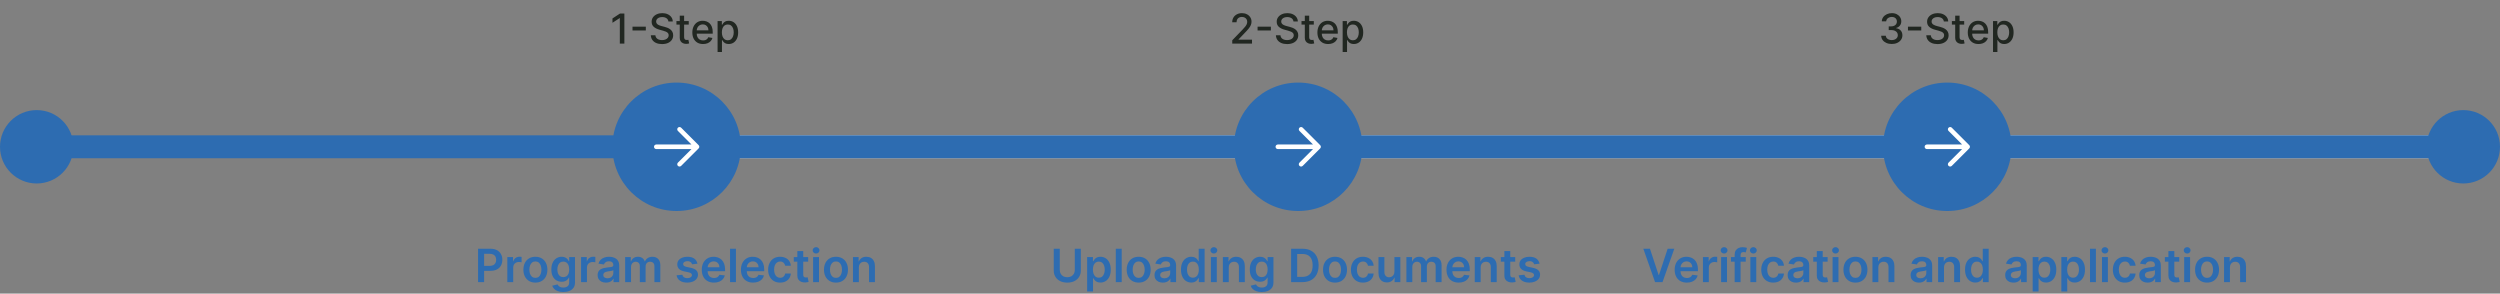 <svg width="1090" height="128" viewBox="0 0 1090 128" fill="none" xmlns="http://www.w3.org/2000/svg">
<rect x="0" y="0" width="1090" height="128" fill="#808080" stroke="none"/>
<rect x="299" y="59" width="775" height="10" fill="#F2F2F2"/>
<rect x="14" y="59" width="1060" height="10" fill="#2D6CB1"/>
<path d="M272.226 5.909V19H270.244V7.891H270.168L267.036 9.936V8.044L270.302 5.909H272.226ZM281.577 11.624V13.286H275.773V11.624H281.577ZM291.418 9.348C291.35 8.743 291.069 8.274 290.574 7.942C290.08 7.605 289.458 7.437 288.708 7.437C288.171 7.437 287.706 7.522 287.314 7.692C286.922 7.859 286.618 8.089 286.4 8.383C286.187 8.673 286.081 9.003 286.081 9.374C286.081 9.685 286.153 9.953 286.298 10.179C286.447 10.405 286.641 10.595 286.88 10.748C287.123 10.897 287.382 11.023 287.659 11.125C287.936 11.223 288.203 11.304 288.458 11.368L289.737 11.7C290.154 11.803 290.583 11.941 291.022 12.116C291.461 12.29 291.868 12.521 292.243 12.806C292.618 13.092 292.92 13.445 293.15 13.867C293.385 14.289 293.502 14.794 293.502 15.382C293.502 16.124 293.31 16.782 292.926 17.357C292.547 17.933 291.995 18.386 291.271 18.719C290.551 19.051 289.679 19.217 288.657 19.217C287.676 19.217 286.828 19.062 286.113 18.751C285.397 18.44 284.836 17.999 284.431 17.428C284.027 16.852 283.803 16.171 283.76 15.382H285.742C285.78 15.855 285.934 16.249 286.202 16.565C286.475 16.876 286.822 17.108 287.244 17.261C287.67 17.41 288.137 17.485 288.644 17.485C289.202 17.485 289.699 17.398 290.133 17.223C290.572 17.044 290.917 16.797 291.169 16.482C291.42 16.162 291.546 15.789 291.546 15.363C291.546 14.975 291.435 14.658 291.213 14.411C290.996 14.163 290.7 13.959 290.325 13.797C289.954 13.635 289.534 13.492 289.066 13.369L287.519 12.947C286.471 12.661 285.64 12.242 285.026 11.688C284.417 11.133 284.112 10.401 284.112 9.489C284.112 8.734 284.316 8.076 284.725 7.513C285.135 6.951 285.689 6.514 286.387 6.203C287.086 5.888 287.875 5.73 288.752 5.73C289.639 5.73 290.421 5.886 291.098 6.197C291.78 6.508 292.317 6.936 292.709 7.482C293.101 8.023 293.306 8.645 293.323 9.348H291.418ZM300.292 9.182V10.716H294.929V9.182H300.292ZM296.367 6.83H298.278V16.117C298.278 16.488 298.334 16.767 298.444 16.954C298.555 17.138 298.698 17.264 298.873 17.332C299.052 17.396 299.246 17.428 299.454 17.428C299.608 17.428 299.742 17.417 299.857 17.396C299.972 17.374 300.062 17.357 300.126 17.345L300.471 18.923C300.36 18.966 300.202 19.009 299.998 19.051C299.793 19.098 299.537 19.124 299.231 19.128C298.728 19.136 298.259 19.047 297.824 18.859C297.39 18.672 297.038 18.382 296.77 17.99C296.501 17.598 296.367 17.106 296.367 16.514V6.83ZM306.532 19.198C305.565 19.198 304.732 18.991 304.033 18.578C303.338 18.16 302.801 17.575 302.422 16.82C302.047 16.062 301.859 15.173 301.859 14.155C301.859 13.149 302.047 12.263 302.422 11.496C302.801 10.729 303.33 10.13 304.007 9.7C304.689 9.269 305.486 9.054 306.398 9.054C306.952 9.054 307.489 9.146 308.009 9.329C308.528 9.512 308.995 9.8 309.408 10.192C309.822 10.584 310.148 11.093 310.386 11.72C310.625 12.342 310.744 13.098 310.744 13.989V14.666H302.94V13.234H308.871C308.871 12.732 308.769 12.286 308.565 11.898C308.36 11.506 308.072 11.197 307.702 10.972C307.335 10.746 306.905 10.633 306.411 10.633C305.874 10.633 305.405 10.765 305.004 11.029C304.608 11.289 304.301 11.63 304.084 12.052C303.871 12.47 303.764 12.923 303.764 13.413V14.532C303.764 15.188 303.879 15.746 304.109 16.207C304.344 16.667 304.67 17.018 305.087 17.261C305.505 17.5 305.993 17.619 306.551 17.619C306.913 17.619 307.244 17.568 307.542 17.466C307.84 17.359 308.098 17.202 308.315 16.993C308.533 16.784 308.699 16.526 308.814 16.22L310.623 16.546C310.478 17.078 310.218 17.545 309.843 17.945C309.472 18.342 309.006 18.651 308.443 18.872C307.885 19.09 307.248 19.198 306.532 19.198ZM312.865 22.682V9.182H314.731V10.773H314.891C315.002 10.569 315.162 10.332 315.371 10.064C315.579 9.795 315.869 9.561 316.24 9.361C316.611 9.156 317.101 9.054 317.71 9.054C318.503 9.054 319.21 9.254 319.832 9.655C320.454 10.055 320.942 10.633 321.296 11.387C321.654 12.141 321.833 13.049 321.833 14.11C321.833 15.171 321.656 16.081 321.302 16.84C320.949 17.594 320.463 18.175 319.845 18.584C319.227 18.989 318.522 19.192 317.729 19.192C317.133 19.192 316.645 19.092 316.265 18.891C315.89 18.691 315.596 18.457 315.383 18.188C315.17 17.92 315.006 17.681 314.891 17.472H314.776V22.682H312.865ZM314.738 14.091C314.738 14.781 314.838 15.386 315.038 15.906C315.238 16.426 315.528 16.833 315.907 17.127C316.287 17.417 316.751 17.562 317.301 17.562C317.872 17.562 318.349 17.41 318.733 17.108C319.116 16.801 319.406 16.386 319.602 15.861C319.802 15.337 319.903 14.747 319.903 14.091C319.903 13.443 319.805 12.861 319.608 12.346C319.417 11.83 319.127 11.423 318.739 11.125C318.356 10.827 317.876 10.678 317.301 10.678C316.747 10.678 316.278 10.82 315.895 11.106C315.515 11.391 315.228 11.79 315.032 12.301C314.836 12.812 314.738 13.409 314.738 14.091Z" fill="#212721"/>
<path d="M208.435 123V108.455H213.889C215.007 108.455 215.944 108.663 216.702 109.08C217.464 109.496 218.039 110.069 218.428 110.798C218.821 111.523 219.017 112.347 219.017 113.27C219.017 114.203 218.821 115.031 218.428 115.756C218.035 116.48 217.455 117.051 216.688 117.467C215.92 117.879 214.976 118.085 213.854 118.085H210.239V115.919H213.499C214.152 115.919 214.687 115.805 215.104 115.578C215.52 115.351 215.828 115.038 216.027 114.641C216.231 114.243 216.332 113.786 216.332 113.27C216.332 112.754 216.231 112.299 216.027 111.906C215.828 111.513 215.518 111.208 215.097 110.99C214.68 110.768 214.143 110.656 213.484 110.656H211.07V123H208.435ZM221.192 123V112.091H223.685V113.909H223.799C223.998 113.279 224.338 112.794 224.821 112.453C225.309 112.107 225.865 111.935 226.49 111.935C226.632 111.935 226.791 111.942 226.966 111.956C227.146 111.965 227.295 111.982 227.414 112.006V114.371C227.305 114.333 227.132 114.3 226.895 114.271C226.663 114.238 226.438 114.222 226.221 114.222C225.752 114.222 225.33 114.323 224.956 114.527C224.587 114.726 224.296 115.003 224.083 115.358C223.87 115.713 223.763 116.123 223.763 116.587V123H221.192ZM233.431 123.213C232.366 123.213 231.442 122.979 230.661 122.51C229.88 122.041 229.274 121.385 228.843 120.543C228.417 119.7 228.204 118.715 228.204 117.588C228.204 116.461 228.417 115.474 228.843 114.626C229.274 113.779 229.88 113.121 230.661 112.652C231.442 112.183 232.366 111.949 233.431 111.949C234.496 111.949 235.42 112.183 236.201 112.652C236.982 113.121 237.586 113.779 238.012 114.626C238.443 115.474 238.658 116.461 238.658 117.588C238.658 118.715 238.443 119.7 238.012 120.543C237.586 121.385 236.982 122.041 236.201 122.51C235.42 122.979 234.496 123.213 233.431 123.213ZM233.445 121.153C234.023 121.153 234.506 120.995 234.894 120.678C235.282 120.356 235.571 119.925 235.761 119.385C235.955 118.845 236.052 118.244 236.052 117.581C236.052 116.913 235.955 116.31 235.761 115.77C235.571 115.225 235.282 114.792 234.894 114.47C234.506 114.148 234.023 113.987 233.445 113.987C232.853 113.987 232.361 114.148 231.968 114.47C231.58 114.792 231.289 115.225 231.094 115.77C230.905 116.31 230.81 116.913 230.81 117.581C230.81 118.244 230.905 118.845 231.094 119.385C231.289 119.925 231.58 120.356 231.968 120.678C232.361 120.995 232.853 121.153 233.445 121.153ZM245.585 127.318C244.662 127.318 243.868 127.193 243.206 126.942C242.543 126.696 242.01 126.364 241.608 125.947C241.205 125.531 240.926 125.069 240.77 124.562L243.085 124.001C243.189 124.214 243.341 124.425 243.539 124.634C243.738 124.847 244.006 125.022 244.342 125.159C244.683 125.301 245.111 125.372 245.627 125.372C246.357 125.372 246.96 125.195 247.439 124.839C247.917 124.489 248.156 123.911 248.156 123.107V121.04H248.028C247.895 121.305 247.701 121.577 247.446 121.857C247.195 122.136 246.861 122.37 246.444 122.56C246.032 122.749 245.514 122.844 244.889 122.844C244.051 122.844 243.291 122.647 242.609 122.254C241.932 121.857 241.392 121.265 240.99 120.479C240.592 119.688 240.393 118.698 240.393 117.51C240.393 116.312 240.592 115.301 240.99 114.477C241.392 113.649 241.934 113.021 242.616 112.595C243.298 112.164 244.058 111.949 244.896 111.949C245.535 111.949 246.061 112.058 246.473 112.276C246.889 112.489 247.221 112.747 247.467 113.05C247.713 113.348 247.9 113.63 248.028 113.895H248.17V112.091H250.706V123.178C250.706 124.11 250.483 124.882 250.038 125.493C249.593 126.104 248.984 126.561 248.213 126.864C247.441 127.167 246.565 127.318 245.585 127.318ZM245.606 120.827C246.151 120.827 246.615 120.694 246.998 120.429C247.382 120.164 247.673 119.783 247.872 119.286C248.071 118.788 248.17 118.192 248.17 117.496C248.17 116.809 248.071 116.208 247.872 115.692C247.678 115.176 247.389 114.776 247.005 114.491C246.627 114.203 246.16 114.058 245.606 114.058C245.033 114.058 244.555 114.207 244.172 114.506C243.788 114.804 243.499 115.214 243.305 115.734C243.111 116.25 243.014 116.838 243.014 117.496C243.014 118.163 243.111 118.748 243.305 119.25C243.504 119.747 243.795 120.135 244.179 120.415C244.567 120.689 245.043 120.827 245.606 120.827ZM253.341 123V112.091H255.833V113.909H255.947C256.146 113.279 256.487 112.794 256.97 112.453C257.458 112.107 258.014 111.935 258.639 111.935C258.781 111.935 258.94 111.942 259.115 111.956C259.295 111.965 259.444 111.982 259.562 112.006V114.371C259.453 114.333 259.28 114.3 259.044 114.271C258.812 114.238 258.587 114.222 258.369 114.222C257.9 114.222 257.479 114.323 257.105 114.527C256.735 114.726 256.444 115.003 256.231 115.358C256.018 115.713 255.912 116.123 255.912 116.587V123H253.341ZM264.214 123.22C263.523 123.22 262.9 123.097 262.346 122.851C261.797 122.6 261.361 122.231 261.039 121.743C260.722 121.255 260.564 120.654 260.564 119.939C260.564 119.323 260.677 118.814 260.904 118.412C261.132 118.009 261.442 117.688 261.835 117.446C262.228 117.205 262.671 117.022 263.163 116.899C263.66 116.771 264.174 116.679 264.704 116.622C265.343 116.556 265.862 116.497 266.26 116.445C266.657 116.388 266.946 116.303 267.126 116.189C267.311 116.071 267.403 115.888 267.403 115.642V115.599C267.403 115.064 267.244 114.65 266.927 114.357C266.61 114.063 266.153 113.916 265.556 113.916C264.927 113.916 264.427 114.054 264.058 114.328C263.693 114.603 263.447 114.927 263.319 115.301L260.919 114.96C261.108 114.297 261.421 113.743 261.856 113.298C262.292 112.848 262.824 112.512 263.454 112.29C264.084 112.062 264.78 111.949 265.542 111.949C266.068 111.949 266.591 112.01 267.112 112.134C267.633 112.257 268.109 112.46 268.539 112.744C268.97 113.024 269.316 113.405 269.576 113.888C269.842 114.371 269.974 114.974 269.974 115.699V123H267.502V121.501H267.417C267.261 121.804 267.041 122.089 266.757 122.354C266.477 122.614 266.125 122.825 265.699 122.986C265.277 123.142 264.782 123.22 264.214 123.22ZM264.882 121.331C265.398 121.331 265.845 121.229 266.224 121.026C266.603 120.817 266.894 120.543 267.098 120.202C267.306 119.861 267.41 119.489 267.41 119.087V117.801C267.33 117.867 267.192 117.929 266.998 117.986C266.809 118.043 266.596 118.092 266.359 118.135C266.122 118.178 265.888 118.215 265.656 118.249C265.424 118.282 265.223 118.31 265.052 118.334C264.669 118.386 264.325 118.471 264.022 118.589C263.719 118.708 263.48 118.874 263.305 119.087C263.13 119.295 263.042 119.565 263.042 119.896C263.042 120.37 263.215 120.727 263.561 120.969C263.906 121.21 264.347 121.331 264.882 121.331ZM272.559 123V112.091H275.017V113.945H275.145C275.372 113.32 275.748 112.832 276.274 112.482C276.799 112.126 277.427 111.949 278.156 111.949C278.895 111.949 279.517 112.129 280.024 112.489C280.535 112.844 280.895 113.329 281.103 113.945H281.217C281.458 113.339 281.866 112.856 282.439 112.496C283.016 112.131 283.7 111.949 284.491 111.949C285.495 111.949 286.314 112.266 286.949 112.901C287.583 113.535 287.9 114.461 287.9 115.678V123H285.322V116.075C285.322 115.398 285.142 114.903 284.782 114.591C284.422 114.274 283.982 114.115 283.461 114.115C282.841 114.115 282.356 114.309 282.005 114.697C281.66 115.081 281.487 115.58 281.487 116.196V123H278.966V115.969C278.966 115.405 278.795 114.955 278.454 114.619C278.118 114.283 277.678 114.115 277.133 114.115C276.764 114.115 276.428 114.21 276.125 114.399C275.822 114.584 275.58 114.847 275.4 115.188C275.22 115.524 275.13 115.917 275.13 116.366V123H272.559ZM304.092 114.974L301.748 115.23C301.682 114.993 301.566 114.771 301.4 114.562C301.239 114.354 301.021 114.186 300.746 114.058C300.472 113.93 300.136 113.866 299.738 113.866C299.203 113.866 298.753 113.982 298.388 114.214C298.029 114.446 297.851 114.747 297.856 115.116C297.851 115.434 297.967 115.692 298.204 115.891C298.445 116.089 298.843 116.253 299.397 116.381L301.258 116.778C302.29 117.001 303.057 117.354 303.559 117.837C304.066 118.32 304.321 118.952 304.326 119.733C304.321 120.42 304.12 121.026 303.722 121.551C303.329 122.072 302.782 122.479 302.082 122.773C301.381 123.066 300.576 123.213 299.667 123.213C298.332 123.213 297.257 122.934 296.442 122.375C295.628 121.812 295.143 121.028 294.987 120.024L297.494 119.783C297.607 120.275 297.849 120.647 298.218 120.898C298.587 121.149 299.068 121.274 299.66 121.274C300.271 121.274 300.761 121.149 301.13 120.898C301.504 120.647 301.691 120.337 301.691 119.967C301.691 119.655 301.57 119.397 301.329 119.193C301.092 118.99 300.723 118.833 300.221 118.724L298.36 118.334C297.314 118.116 296.54 117.749 296.038 117.233C295.536 116.712 295.287 116.054 295.292 115.259C295.287 114.586 295.469 114.004 295.839 113.511C296.213 113.014 296.731 112.631 297.394 112.361C298.062 112.086 298.831 111.949 299.702 111.949C300.981 111.949 301.987 112.221 302.721 112.766C303.46 113.31 303.916 114.046 304.092 114.974ZM311.276 123.213C310.182 123.213 309.237 122.986 308.442 122.531C307.651 122.072 307.043 121.423 306.616 120.585C306.19 119.742 305.977 118.75 305.977 117.609C305.977 116.487 306.19 115.502 306.616 114.655C307.047 113.803 307.649 113.14 308.42 112.666C309.192 112.188 310.099 111.949 311.141 111.949C311.813 111.949 312.447 112.058 313.044 112.276C313.645 112.489 314.176 112.82 314.635 113.27C315.099 113.72 315.464 114.293 315.729 114.989C315.994 115.68 316.126 116.504 316.126 117.46V118.249H307.185V116.516H313.662C313.657 116.023 313.551 115.585 313.342 115.202C313.134 114.813 312.843 114.508 312.469 114.286C312.099 114.063 311.669 113.952 311.176 113.952C310.651 113.952 310.189 114.08 309.791 114.335C309.393 114.586 309.083 114.918 308.861 115.33C308.643 115.737 308.532 116.184 308.527 116.672V118.185C308.527 118.819 308.643 119.364 308.875 119.818C309.107 120.268 309.431 120.614 309.848 120.855C310.265 121.092 310.752 121.21 311.311 121.21C311.685 121.21 312.024 121.158 312.327 121.054C312.63 120.945 312.893 120.786 313.115 120.578C313.338 120.37 313.506 120.112 313.619 119.804L316.02 120.074C315.868 120.708 315.58 121.262 315.153 121.736C314.732 122.205 314.192 122.569 313.534 122.83C312.876 123.085 312.123 123.213 311.276 123.213ZM320.873 108.455V123H318.301V108.455H320.873ZM328.346 123.213C327.252 123.213 326.308 122.986 325.512 122.531C324.721 122.072 324.113 121.423 323.687 120.585C323.261 119.742 323.048 118.75 323.048 117.609C323.048 116.487 323.261 115.502 323.687 114.655C324.118 113.803 324.719 113.14 325.491 112.666C326.263 112.188 327.169 111.949 328.211 111.949C328.883 111.949 329.518 112.058 330.114 112.276C330.716 112.489 331.246 112.82 331.705 113.27C332.169 113.72 332.534 114.293 332.799 114.989C333.064 115.68 333.197 116.504 333.197 117.46V118.249H324.255V116.516H330.732C330.728 116.023 330.621 115.585 330.413 115.202C330.204 114.813 329.913 114.508 329.539 114.286C329.17 114.063 328.739 113.952 328.246 113.952C327.721 113.952 327.259 114.08 326.862 114.335C326.464 114.586 326.154 114.918 325.931 115.33C325.713 115.737 325.602 116.184 325.597 116.672V118.185C325.597 118.819 325.713 119.364 325.945 119.818C326.177 120.268 326.502 120.614 326.918 120.855C327.335 121.092 327.823 121.21 328.381 121.21C328.755 121.21 329.094 121.158 329.397 121.054C329.7 120.945 329.963 120.786 330.185 120.578C330.408 120.37 330.576 120.112 330.69 119.804L333.09 120.074C332.939 120.708 332.65 121.262 332.224 121.736C331.802 122.205 331.263 122.569 330.604 122.83C329.946 123.085 329.193 123.213 328.346 123.213ZM340.13 123.213C339.041 123.213 338.106 122.974 337.325 122.496C336.548 122.018 335.949 121.357 335.528 120.514C335.111 119.667 334.903 118.691 334.903 117.588C334.903 116.48 335.116 115.502 335.542 114.655C335.968 113.803 336.57 113.14 337.346 112.666C338.127 112.188 339.051 111.949 340.116 111.949C341.002 111.949 341.785 112.112 342.467 112.439C343.154 112.761 343.7 113.218 344.108 113.81C344.515 114.397 344.747 115.083 344.804 115.869H342.346C342.247 115.344 342.01 114.906 341.636 114.555C341.267 114.2 340.772 114.023 340.152 114.023C339.626 114.023 339.164 114.165 338.767 114.449C338.369 114.728 338.059 115.131 337.836 115.656C337.618 116.182 337.51 116.812 337.51 117.545C337.51 118.289 337.618 118.928 337.836 119.463C338.054 119.993 338.359 120.403 338.752 120.692C339.15 120.976 339.617 121.118 340.152 121.118C340.53 121.118 340.869 121.047 341.167 120.905C341.47 120.758 341.724 120.547 341.927 120.273C342.131 119.998 342.27 119.664 342.346 119.271H344.804C344.742 120.043 344.515 120.727 344.122 121.324C343.729 121.916 343.194 122.38 342.517 122.716C341.84 123.047 341.044 123.213 340.13 123.213ZM352.362 112.091V114.08H346.091V112.091H352.362ZM347.639 109.477H350.21V119.719C350.21 120.064 350.262 120.33 350.366 120.514C350.475 120.694 350.617 120.817 350.793 120.884C350.968 120.95 351.162 120.983 351.375 120.983C351.536 120.983 351.683 120.971 351.815 120.947C351.953 120.924 352.057 120.902 352.128 120.884L352.561 122.893C352.424 122.941 352.227 122.993 351.972 123.05C351.721 123.107 351.413 123.14 351.048 123.149C350.404 123.168 349.824 123.071 349.308 122.858C348.792 122.64 348.383 122.304 348.08 121.849C347.781 121.395 347.634 120.827 347.639 120.145V109.477ZM354.512 123V112.091H357.083V123H354.512ZM355.805 110.543C355.398 110.543 355.047 110.408 354.754 110.138C354.46 109.863 354.314 109.534 354.314 109.151C354.314 108.762 354.46 108.433 354.754 108.163C355.047 107.889 355.398 107.751 355.805 107.751C356.217 107.751 356.567 107.889 356.856 108.163C357.15 108.433 357.297 108.762 357.297 109.151C357.297 109.534 357.15 109.863 356.856 110.138C356.567 110.408 356.217 110.543 355.805 110.543ZM364.486 123.213C363.42 123.213 362.497 122.979 361.716 122.51C360.935 122.041 360.329 121.385 359.898 120.543C359.472 119.7 359.259 118.715 359.259 117.588C359.259 116.461 359.472 115.474 359.898 114.626C360.329 113.779 360.935 113.121 361.716 112.652C362.497 112.183 363.42 111.949 364.486 111.949C365.551 111.949 366.474 112.183 367.256 112.652C368.037 113.121 368.641 113.779 369.067 114.626C369.498 115.474 369.713 116.461 369.713 117.588C369.713 118.715 369.498 119.7 369.067 120.543C368.641 121.385 368.037 122.041 367.256 122.51C366.474 122.979 365.551 123.213 364.486 123.213ZM364.5 121.153C365.078 121.153 365.561 120.995 365.949 120.678C366.337 120.356 366.626 119.925 366.815 119.385C367.009 118.845 367.107 118.244 367.107 117.581C367.107 116.913 367.009 116.31 366.815 115.77C366.626 115.225 366.337 114.792 365.949 114.47C365.561 114.148 365.078 113.987 364.5 113.987C363.908 113.987 363.416 114.148 363.023 114.47C362.634 114.792 362.343 115.225 362.149 115.77C361.96 116.31 361.865 116.913 361.865 117.581C361.865 118.244 361.96 118.845 362.149 119.385C362.343 119.925 362.634 120.356 363.023 120.678C363.416 120.995 363.908 121.153 364.5 121.153ZM374.466 116.608V123H371.895V112.091H374.353V113.945H374.48C374.731 113.334 375.132 112.848 375.681 112.489C376.235 112.129 376.919 111.949 377.733 111.949C378.486 111.949 379.142 112.11 379.701 112.432C380.264 112.754 380.7 113.22 381.007 113.831C381.32 114.442 381.474 115.183 381.469 116.054V123H378.898V116.452C378.898 115.723 378.709 115.152 378.33 114.74C377.956 114.328 377.437 114.122 376.775 114.122C376.325 114.122 375.925 114.222 375.574 114.42C375.229 114.615 374.956 114.896 374.757 115.266C374.563 115.635 374.466 116.082 374.466 116.608Z" fill="#2D6CB1"/>
<path d="M468.604 108.455H471.239V117.957C471.239 118.999 470.992 119.915 470.5 120.706C470.012 121.497 469.326 122.115 468.44 122.56C467.555 123 466.52 123.22 465.337 123.22C464.148 123.22 463.111 123 462.226 122.56C461.34 122.115 460.654 121.497 460.166 120.706C459.679 119.915 459.435 118.999 459.435 117.957V108.455H462.07V117.737C462.07 118.343 462.202 118.883 462.467 119.357C462.737 119.83 463.116 120.202 463.604 120.472C464.091 120.737 464.669 120.869 465.337 120.869C466.004 120.869 466.582 120.737 467.07 120.472C467.562 120.202 467.941 119.83 468.206 119.357C468.471 118.883 468.604 118.343 468.604 117.737V108.455ZM473.989 127.091V112.091H476.517V113.895H476.667C476.799 113.63 476.986 113.348 477.228 113.05C477.469 112.747 477.796 112.489 478.208 112.276C478.62 112.058 479.145 111.949 479.784 111.949C480.627 111.949 481.387 112.164 482.064 112.595C482.746 113.021 483.286 113.653 483.684 114.491C484.086 115.325 484.287 116.348 484.287 117.56C484.287 118.758 484.091 119.776 483.698 120.614C483.305 121.452 482.77 122.091 482.093 122.531C481.416 122.972 480.649 123.192 479.792 123.192C479.167 123.192 478.648 123.088 478.236 122.879C477.824 122.671 477.493 122.42 477.242 122.126C476.996 121.828 476.804 121.546 476.667 121.281H476.56V127.091H473.989ZM476.51 117.545C476.51 118.251 476.61 118.869 476.809 119.399C477.012 119.929 477.303 120.344 477.682 120.642C478.066 120.936 478.53 121.082 479.074 121.082C479.642 121.082 480.118 120.931 480.502 120.628C480.885 120.32 481.174 119.901 481.368 119.371C481.567 118.836 481.667 118.227 481.667 117.545C481.667 116.868 481.569 116.267 481.375 115.741C481.181 115.216 480.892 114.804 480.509 114.506C480.125 114.207 479.647 114.058 479.074 114.058C478.525 114.058 478.059 114.203 477.675 114.491C477.292 114.78 477 115.185 476.801 115.706C476.607 116.227 476.51 116.84 476.51 117.545ZM489.06 108.455V123H486.489V108.455H489.06ZM496.462 123.213C495.397 123.213 494.474 122.979 493.692 122.51C492.911 122.041 492.305 121.385 491.874 120.543C491.448 119.7 491.235 118.715 491.235 117.588C491.235 116.461 491.448 115.474 491.874 114.626C492.305 113.779 492.911 113.121 493.692 112.652C494.474 112.183 495.397 111.949 496.462 111.949C497.528 111.949 498.451 112.183 499.232 112.652C500.013 113.121 500.617 113.779 501.043 114.626C501.474 115.474 501.69 116.461 501.69 117.588C501.69 118.715 501.474 119.7 501.043 120.543C500.617 121.385 500.013 122.041 499.232 122.51C498.451 122.979 497.528 123.213 496.462 123.213ZM496.477 121.153C497.054 121.153 497.537 120.995 497.925 120.678C498.314 120.356 498.603 119.925 498.792 119.385C498.986 118.845 499.083 118.244 499.083 117.581C499.083 116.913 498.986 116.31 498.792 115.77C498.603 115.225 498.314 114.792 497.925 114.47C497.537 114.148 497.054 113.987 496.477 113.987C495.885 113.987 495.392 114.148 494.999 114.47C494.611 114.792 494.32 115.225 494.126 115.77C493.936 116.31 493.842 116.913 493.842 117.581C493.842 118.244 493.936 118.845 494.126 119.385C494.32 119.925 494.611 120.356 494.999 120.678C495.392 120.995 495.885 121.153 496.477 121.153ZM507.011 123.22C506.32 123.22 505.697 123.097 505.143 122.851C504.594 122.6 504.158 122.231 503.836 121.743C503.519 121.255 503.36 120.654 503.36 119.939C503.36 119.323 503.474 118.814 503.701 118.412C503.929 118.009 504.239 117.688 504.632 117.446C505.025 117.205 505.467 117.022 505.96 116.899C506.457 116.771 506.971 116.679 507.501 116.622C508.14 116.556 508.659 116.497 509.056 116.445C509.454 116.388 509.743 116.303 509.923 116.189C510.108 116.071 510.2 115.888 510.2 115.642V115.599C510.2 115.064 510.041 114.65 509.724 114.357C509.407 114.063 508.95 113.916 508.353 113.916C507.724 113.916 507.224 114.054 506.855 114.328C506.49 114.603 506.244 114.927 506.116 115.301L503.716 114.96C503.905 114.297 504.217 113.743 504.653 113.298C505.089 112.848 505.621 112.512 506.251 112.29C506.881 112.062 507.577 111.949 508.339 111.949C508.865 111.949 509.388 112.01 509.909 112.134C510.43 112.257 510.905 112.46 511.336 112.744C511.767 113.024 512.113 113.405 512.373 113.888C512.638 114.371 512.771 114.974 512.771 115.699V123H510.299V121.501H510.214C510.058 121.804 509.838 122.089 509.554 122.354C509.274 122.614 508.922 122.825 508.495 122.986C508.074 123.142 507.579 123.22 507.011 123.22ZM507.679 121.331C508.195 121.331 508.642 121.229 509.021 121.026C509.4 120.817 509.691 120.543 509.895 120.202C510.103 119.861 510.207 119.489 510.207 119.087V117.801C510.127 117.867 509.989 117.929 509.795 117.986C509.606 118.043 509.393 118.092 509.156 118.135C508.919 118.178 508.685 118.215 508.453 118.249C508.221 118.282 508.02 118.31 507.849 118.334C507.466 118.386 507.122 118.471 506.819 118.589C506.516 118.708 506.277 118.874 506.102 119.087C505.927 119.295 505.839 119.565 505.839 119.896C505.839 120.37 506.012 120.727 506.358 120.969C506.703 121.21 507.144 121.331 507.679 121.331ZM519.404 123.192C518.547 123.192 517.78 122.972 517.103 122.531C516.426 122.091 515.891 121.452 515.498 120.614C515.105 119.776 514.909 118.758 514.909 117.56C514.909 116.348 515.108 115.325 515.505 114.491C515.908 113.653 516.45 113.021 517.132 112.595C517.814 112.164 518.574 111.949 519.412 111.949C520.051 111.949 520.576 112.058 520.988 112.276C521.4 112.489 521.727 112.747 521.968 113.05C522.21 113.348 522.397 113.63 522.529 113.895H522.636V108.455H525.214V123H522.686V121.281H522.529C522.397 121.546 522.205 121.828 521.954 122.126C521.703 122.42 521.372 122.671 520.96 122.879C520.548 123.088 520.029 123.192 519.404 123.192ZM520.122 121.082C520.666 121.082 521.13 120.936 521.514 120.642C521.897 120.344 522.189 119.929 522.387 119.399C522.586 118.869 522.686 118.251 522.686 117.545C522.686 116.84 522.586 116.227 522.387 115.706C522.193 115.185 521.904 114.78 521.521 114.491C521.142 114.203 520.676 114.058 520.122 114.058C519.549 114.058 519.071 114.207 518.687 114.506C518.304 114.804 518.015 115.216 517.821 115.741C517.627 116.267 517.529 116.868 517.529 117.545C517.529 118.227 517.627 118.836 517.821 119.371C518.02 119.901 518.311 120.32 518.694 120.628C519.083 120.931 519.558 121.082 520.122 121.082ZM527.954 123V112.091H530.525V123H527.954ZM529.246 110.543C528.839 110.543 528.489 110.408 528.195 110.138C527.902 109.863 527.755 109.534 527.755 109.151C527.755 108.762 527.902 108.433 528.195 108.163C528.489 107.889 528.839 107.751 529.246 107.751C529.658 107.751 530.009 107.889 530.298 108.163C530.591 108.433 530.738 108.762 530.738 109.151C530.738 109.534 530.591 109.863 530.298 110.138C530.009 110.408 529.658 110.543 529.246 110.543ZM535.74 116.608V123H533.169V112.091H535.626V113.945H535.754C536.005 113.334 536.405 112.848 536.954 112.489C537.508 112.129 538.192 111.949 539.007 111.949C539.76 111.949 540.415 112.11 540.974 112.432C541.538 112.754 541.973 113.22 542.281 113.831C542.593 114.442 542.747 115.183 542.743 116.054V123H540.172V116.452C540.172 115.723 539.982 115.152 539.603 114.74C539.229 114.328 538.711 114.122 538.048 114.122C537.598 114.122 537.198 114.222 536.848 114.42C536.502 114.615 536.23 114.896 536.031 115.266C535.837 115.635 535.74 116.082 535.74 116.608ZM550.1 127.318C549.177 127.318 548.384 127.193 547.721 126.942C547.058 126.696 546.526 126.364 546.123 125.947C545.721 125.531 545.441 125.069 545.285 124.562L547.6 124.001C547.705 124.214 547.856 124.425 548.055 124.634C548.254 124.847 548.521 125.022 548.858 125.159C549.199 125.301 549.627 125.372 550.143 125.372C550.872 125.372 551.476 125.195 551.954 124.839C552.432 124.489 552.672 123.911 552.672 123.107V121.04H552.544C552.411 121.305 552.217 121.577 551.961 121.857C551.71 122.136 551.377 122.37 550.96 122.56C550.548 122.749 550.029 122.844 549.404 122.844C548.566 122.844 547.806 122.647 547.125 122.254C546.448 121.857 545.908 121.265 545.505 120.479C545.108 119.688 544.909 118.698 544.909 117.51C544.909 116.312 545.108 115.301 545.505 114.477C545.908 113.649 546.45 113.021 547.132 112.595C547.814 112.164 548.574 111.949 549.412 111.949C550.051 111.949 550.576 112.058 550.988 112.276C551.405 112.489 551.736 112.747 551.983 113.05C552.229 113.348 552.416 113.63 552.544 113.895H552.686V112.091H555.221V123.178C555.221 124.11 554.999 124.882 554.554 125.493C554.109 126.104 553.5 126.561 552.728 126.864C551.957 127.167 551.081 127.318 550.1 127.318ZM550.122 120.827C550.666 120.827 551.13 120.694 551.514 120.429C551.897 120.164 552.189 119.783 552.387 119.286C552.586 118.788 552.686 118.192 552.686 117.496C552.686 116.809 552.586 116.208 552.387 115.692C552.193 115.176 551.904 114.776 551.521 114.491C551.142 114.203 550.676 114.058 550.122 114.058C549.549 114.058 549.071 114.207 548.687 114.506C548.304 114.804 548.015 115.214 547.821 115.734C547.627 116.25 547.529 116.838 547.529 117.496C547.529 118.163 547.627 118.748 547.821 119.25C548.02 119.747 548.311 120.135 548.694 120.415C549.083 120.689 549.558 120.827 550.122 120.827ZM567.86 123H562.931V108.455H567.959C569.403 108.455 570.644 108.746 571.681 109.328C572.722 109.906 573.523 110.737 574.081 111.821C574.64 112.905 574.919 114.203 574.919 115.713C574.919 117.228 574.638 118.53 574.074 119.619C573.516 120.708 572.708 121.544 571.652 122.126C570.601 122.709 569.337 123 567.86 123ZM565.566 120.72H567.732C568.745 120.72 569.59 120.536 570.267 120.166C570.944 119.792 571.453 119.236 571.794 118.497C572.135 117.754 572.306 116.826 572.306 115.713C572.306 114.6 572.135 113.677 571.794 112.943C571.453 112.205 570.949 111.653 570.282 111.288C569.619 110.919 568.795 110.734 567.81 110.734H565.566V120.72ZM582.068 123.213C581.002 123.213 580.079 122.979 579.298 122.51C578.517 122.041 577.911 121.385 577.48 120.543C577.054 119.7 576.841 118.715 576.841 117.588C576.841 116.461 577.054 115.474 577.48 114.626C577.911 113.779 578.517 113.121 579.298 112.652C580.079 112.183 581.002 111.949 582.068 111.949C583.133 111.949 584.056 112.183 584.838 112.652C585.619 113.121 586.223 113.779 586.649 114.626C587.08 115.474 587.295 116.461 587.295 117.588C587.295 118.715 587.08 119.7 586.649 120.543C586.223 121.385 585.619 122.041 584.838 122.51C584.056 122.979 583.133 123.213 582.068 123.213ZM582.082 121.153C582.66 121.153 583.143 120.995 583.531 120.678C583.919 120.356 584.208 119.925 584.397 119.385C584.592 118.845 584.689 118.244 584.689 117.581C584.689 116.913 584.592 116.31 584.397 115.77C584.208 115.225 583.919 114.792 583.531 114.47C583.143 114.148 582.66 113.987 582.082 113.987C581.49 113.987 580.998 114.148 580.605 114.47C580.217 114.792 579.925 115.225 579.731 115.77C579.542 116.31 579.447 116.913 579.447 117.581C579.447 118.244 579.542 118.845 579.731 119.385C579.925 119.925 580.217 120.356 580.605 120.678C580.998 120.995 581.49 121.153 582.082 121.153ZM594.236 123.213C593.147 123.213 592.212 122.974 591.43 122.496C590.654 122.018 590.055 121.357 589.634 120.514C589.217 119.667 589.009 118.691 589.009 117.588C589.009 116.48 589.222 115.502 589.648 114.655C590.074 113.803 590.675 113.14 591.452 112.666C592.233 112.188 593.156 111.949 594.222 111.949C595.107 111.949 595.891 112.112 596.572 112.439C597.259 112.761 597.806 113.218 598.213 113.81C598.62 114.397 598.852 115.083 598.909 115.869H596.452C596.352 115.344 596.116 114.906 595.741 114.555C595.372 114.2 594.877 114.023 594.257 114.023C593.732 114.023 593.27 114.165 592.872 114.449C592.474 114.728 592.164 115.131 591.942 115.656C591.724 116.182 591.615 116.812 591.615 117.545C591.615 118.289 591.724 118.928 591.942 119.463C592.16 119.993 592.465 120.403 592.858 120.692C593.256 120.976 593.722 121.118 594.257 121.118C594.636 121.118 594.974 121.047 595.273 120.905C595.576 120.758 595.829 120.547 596.033 120.273C596.236 119.998 596.376 119.664 596.452 119.271H598.909C598.848 120.043 598.62 120.727 598.227 121.324C597.834 121.916 597.299 122.38 596.622 122.716C595.945 123.047 595.15 123.213 594.236 123.213ZM607.973 118.412V112.091H610.544V123H608.051V121.061H607.938C607.692 121.672 607.287 122.171 606.723 122.56C606.165 122.948 605.476 123.142 604.657 123.142C603.942 123.142 603.31 122.983 602.76 122.666C602.216 122.344 601.79 121.878 601.482 121.267C601.174 120.652 601.02 119.908 601.02 119.037V112.091H603.591V118.639C603.591 119.33 603.781 119.88 604.159 120.287C604.538 120.694 605.035 120.898 605.651 120.898C606.03 120.898 606.397 120.805 606.752 120.621C607.107 120.436 607.398 120.161 607.625 119.797C607.857 119.428 607.973 118.966 607.973 118.412ZM613.188 123V112.091H615.646V113.945H615.773C616.001 113.32 616.377 112.832 616.903 112.482C617.428 112.126 618.056 111.949 618.785 111.949C619.523 111.949 620.146 112.129 620.653 112.489C621.164 112.844 621.524 113.329 621.732 113.945H621.846C622.087 113.339 622.495 112.856 623.067 112.496C623.645 112.131 624.329 111.949 625.12 111.949C626.124 111.949 626.943 112.266 627.577 112.901C628.212 113.535 628.529 114.461 628.529 115.678V123H625.951V116.075C625.951 115.398 625.771 114.903 625.411 114.591C625.051 114.274 624.611 114.115 624.09 114.115C623.47 114.115 622.985 114.309 622.634 114.697C622.289 115.081 622.116 115.58 622.116 116.196V123H619.594V115.969C619.594 115.405 619.424 114.955 619.083 114.619C618.747 114.283 618.307 114.115 617.762 114.115C617.393 114.115 617.057 114.21 616.754 114.399C616.451 114.584 616.209 114.847 616.029 115.188C615.849 115.524 615.759 115.917 615.759 116.366V123H613.188ZM635.967 123.213C634.873 123.213 633.929 122.986 633.133 122.531C632.342 122.072 631.734 121.423 631.308 120.585C630.882 119.742 630.669 118.75 630.669 117.609C630.669 116.487 630.882 115.502 631.308 114.655C631.739 113.803 632.34 113.14 633.112 112.666C633.884 112.188 634.79 111.949 635.832 111.949C636.504 111.949 637.139 112.058 637.735 112.276C638.337 112.489 638.867 112.82 639.326 113.27C639.79 113.72 640.155 114.293 640.42 114.989C640.685 115.68 640.818 116.504 640.818 117.46V118.249H631.876V116.516H638.353C638.349 116.023 638.242 115.585 638.034 115.202C637.825 114.813 637.534 114.508 637.16 114.286C636.791 114.063 636.36 113.952 635.868 113.952C635.342 113.952 634.88 114.08 634.483 114.335C634.085 114.586 633.775 114.918 633.552 115.33C633.334 115.737 633.223 116.184 633.218 116.672V118.185C633.218 118.819 633.334 119.364 633.566 119.818C633.798 120.268 634.123 120.614 634.539 120.855C634.956 121.092 635.444 121.21 636.002 121.21C636.377 121.21 636.715 121.158 637.018 121.054C637.321 120.945 637.584 120.786 637.806 120.578C638.029 120.37 638.197 120.112 638.311 119.804L640.711 120.074C640.56 120.708 640.271 121.262 639.845 121.736C639.423 122.205 638.884 122.569 638.225 122.83C637.567 123.085 636.815 123.213 635.967 123.213ZM645.564 116.608V123H642.993V112.091H645.45V113.945H645.578C645.829 113.334 646.229 112.848 646.778 112.489C647.332 112.129 648.017 111.949 648.831 111.949C649.584 111.949 650.24 112.11 650.798 112.432C651.362 112.754 651.797 113.22 652.105 113.831C652.418 114.442 652.571 115.183 652.567 116.054V123H649.996V116.452C649.996 115.723 649.806 115.152 649.428 114.74C649.054 114.328 648.535 114.122 647.872 114.122C647.422 114.122 647.022 114.222 646.672 114.42C646.326 114.615 646.054 114.896 645.855 115.266C645.661 115.635 645.564 116.082 645.564 116.608ZM660.628 112.091V114.08H654.357V112.091H660.628ZM655.905 109.477H658.476V119.719C658.476 120.064 658.528 120.33 658.632 120.514C658.741 120.694 658.883 120.817 659.058 120.884C659.233 120.95 659.428 120.983 659.641 120.983C659.802 120.983 659.948 120.971 660.081 120.947C660.218 120.924 660.322 120.902 660.393 120.884L660.827 122.893C660.689 122.941 660.493 122.993 660.237 123.05C659.986 123.107 659.679 123.14 659.314 123.149C658.67 123.168 658.09 123.071 657.574 122.858C657.058 122.64 656.648 122.304 656.345 121.849C656.047 121.395 655.9 120.827 655.905 120.145V109.477ZM671.244 114.974L668.9 115.23C668.834 114.993 668.718 114.771 668.552 114.562C668.391 114.354 668.173 114.186 667.899 114.058C667.624 113.93 667.288 113.866 666.89 113.866C666.355 113.866 665.905 113.982 665.541 114.214C665.181 114.446 665.003 114.747 665.008 115.116C665.003 115.434 665.119 115.692 665.356 115.891C665.598 116.089 665.995 116.253 666.549 116.381L668.41 116.778C669.442 117.001 670.209 117.354 670.711 117.837C671.218 118.32 671.474 118.952 671.478 119.733C671.474 120.42 671.272 121.026 670.875 121.551C670.482 122.072 669.935 122.479 669.234 122.773C668.533 123.066 667.728 123.213 666.819 123.213C665.484 123.213 664.409 122.934 663.595 122.375C662.78 121.812 662.295 121.028 662.139 120.024L664.646 119.783C664.76 120.275 665.001 120.647 665.37 120.898C665.74 121.149 666.22 121.274 666.812 121.274C667.423 121.274 667.913 121.149 668.282 120.898C668.656 120.647 668.843 120.337 668.843 119.967C668.843 119.655 668.723 119.397 668.481 119.193C668.244 118.99 667.875 118.833 667.373 118.724L665.512 118.334C664.466 118.116 663.692 117.749 663.19 117.233C662.688 116.712 662.44 116.054 662.444 115.259C662.44 114.586 662.622 114.004 662.991 113.511C663.365 113.014 663.884 112.631 664.547 112.361C665.214 112.086 665.984 111.949 666.855 111.949C668.133 111.949 669.139 112.221 669.873 112.766C670.612 113.31 671.069 114.046 671.244 114.974Z" fill="#2D6CB1"/>
<path d="M719.381 108.455L723.166 119.903H723.315L727.094 108.455H729.991L724.864 123H721.611L716.49 108.455H719.381ZM735.451 123.213C734.358 123.213 733.413 122.986 732.618 122.531C731.827 122.072 731.218 121.423 730.792 120.585C730.366 119.742 730.153 118.75 730.153 117.609C730.153 116.487 730.366 115.502 730.792 114.655C731.223 113.803 731.824 113.14 732.596 112.666C733.368 112.188 734.275 111.949 735.316 111.949C735.989 111.949 736.623 112.058 737.22 112.276C737.821 112.489 738.351 112.82 738.811 113.27C739.275 113.72 739.639 114.293 739.904 114.989C740.17 115.68 740.302 116.504 740.302 117.46V118.249H731.36V116.516H737.838C737.833 116.023 737.726 115.585 737.518 115.202C737.31 114.813 737.019 114.508 736.645 114.286C736.275 114.063 735.844 113.952 735.352 113.952C734.826 113.952 734.365 114.08 733.967 114.335C733.569 114.586 733.259 114.918 733.037 115.33C732.819 115.737 732.708 116.184 732.703 116.672V118.185C732.703 118.819 732.819 119.364 733.051 119.818C733.283 120.268 733.607 120.614 734.024 120.855C734.44 121.092 734.928 121.21 735.487 121.21C735.861 121.21 736.199 121.158 736.502 121.054C736.806 120.945 737.068 120.786 737.291 120.578C737.513 120.37 737.681 120.112 737.795 119.804L740.196 120.074C740.044 120.708 739.755 121.262 739.329 121.736C738.908 122.205 738.368 122.569 737.71 122.83C737.052 123.085 736.299 123.213 735.451 123.213ZM742.477 123V112.091H744.97V113.909H745.084C745.283 113.279 745.624 112.794 746.107 112.453C746.594 112.107 747.151 111.935 747.776 111.935C747.918 111.935 748.076 111.942 748.251 111.956C748.431 111.965 748.58 111.982 748.699 112.006V114.371C748.59 114.333 748.417 114.3 748.18 114.271C747.948 114.238 747.723 114.222 747.506 114.222C747.037 114.222 746.616 114.323 746.241 114.527C745.872 114.726 745.581 115.003 745.368 115.358C745.155 115.713 745.048 116.123 745.048 116.587V123H742.477ZM750.407 123V112.091H752.978V123H750.407ZM751.7 110.543C751.292 110.543 750.942 110.408 750.648 110.138C750.355 109.863 750.208 109.534 750.208 109.151C750.208 108.762 750.355 108.433 750.648 108.163C750.942 107.889 751.292 107.751 751.7 107.751C752.112 107.751 752.462 107.889 752.751 108.163C753.044 108.433 753.191 108.762 753.191 109.151C753.191 109.534 753.044 109.863 752.751 110.138C752.462 110.408 752.112 110.543 751.7 110.543ZM761.147 112.091V114.08H754.699V112.091H761.147ZM756.311 123V111.061C756.311 110.327 756.462 109.716 756.765 109.229C757.073 108.741 757.485 108.376 758.001 108.135C758.517 107.893 759.09 107.773 759.72 107.773C760.165 107.773 760.56 107.808 760.906 107.879C761.252 107.95 761.507 108.014 761.673 108.071L761.162 110.06C761.053 110.027 760.915 109.993 760.75 109.96C760.584 109.922 760.399 109.903 760.196 109.903C759.717 109.903 759.379 110.019 759.18 110.251C758.986 110.479 758.889 110.805 758.889 111.232V123H756.311ZM763.161 123V112.091H765.732V123H763.161ZM764.453 110.543C764.046 110.543 763.696 110.408 763.402 110.138C763.109 109.863 762.962 109.534 762.962 109.151C762.962 108.762 763.109 108.433 763.402 108.163C763.696 107.889 764.046 107.751 764.453 107.751C764.865 107.751 765.216 107.889 765.505 108.163C765.798 108.433 765.945 108.762 765.945 109.151C765.945 109.534 765.798 109.863 765.505 110.138C765.216 110.408 764.865 110.543 764.453 110.543ZM773.134 123.213C772.045 123.213 771.11 122.974 770.329 122.496C769.552 122.018 768.953 121.357 768.532 120.514C768.115 119.667 767.907 118.691 767.907 117.588C767.907 116.48 768.12 115.502 768.546 114.655C768.972 113.803 769.574 113.14 770.35 112.666C771.131 112.188 772.055 111.949 773.12 111.949C774.005 111.949 774.789 112.112 775.471 112.439C776.157 112.761 776.704 113.218 777.112 113.81C777.519 114.397 777.751 115.083 777.808 115.869H775.35C775.251 115.344 775.014 114.906 774.64 114.555C774.271 114.2 773.776 114.023 773.156 114.023C772.63 114.023 772.168 114.165 771.771 114.449C771.373 114.728 771.063 115.131 770.84 115.656C770.622 116.182 770.513 116.812 770.513 117.545C770.513 118.289 770.622 118.928 770.84 119.463C771.058 119.993 771.363 120.403 771.756 120.692C772.154 120.976 772.621 121.118 773.156 121.118C773.534 121.118 773.873 121.047 774.171 120.905C774.474 120.758 774.728 120.547 774.931 120.273C775.135 119.998 775.274 119.664 775.35 119.271H777.808C777.746 120.043 777.519 120.727 777.126 121.324C776.733 121.916 776.198 122.38 775.521 122.716C774.844 123.047 774.048 123.213 773.134 123.213ZM783.058 123.22C782.367 123.22 781.744 123.097 781.19 122.851C780.641 122.6 780.205 122.231 779.883 121.743C779.566 121.255 779.407 120.654 779.407 119.939C779.407 119.323 779.521 118.814 779.748 118.412C779.975 118.009 780.286 117.688 780.679 117.446C781.072 117.205 781.514 117.022 782.007 116.899C782.504 116.771 783.018 116.679 783.548 116.622C784.187 116.556 784.706 116.497 785.103 116.445C785.501 116.388 785.79 116.303 785.97 116.189C786.154 116.071 786.247 115.888 786.247 115.642V115.599C786.247 115.064 786.088 114.65 785.771 114.357C785.454 114.063 784.997 113.916 784.4 113.916C783.77 113.916 783.271 114.054 782.902 114.328C782.537 114.603 782.291 114.927 782.163 115.301L779.762 114.96C779.952 114.297 780.264 113.743 780.7 113.298C781.136 112.848 781.668 112.512 782.298 112.29C782.928 112.062 783.624 111.949 784.386 111.949C784.912 111.949 785.435 112.01 785.956 112.134C786.476 112.257 786.952 112.46 787.383 112.744C787.814 113.024 788.16 113.405 788.42 113.888C788.685 114.371 788.818 114.974 788.818 115.699V123H786.346V121.501H786.261C786.105 121.804 785.885 122.089 785.6 122.354C785.321 122.614 784.968 122.825 784.542 122.986C784.121 123.142 783.626 123.22 783.058 123.22ZM783.725 121.331C784.242 121.331 784.689 121.229 785.068 121.026C785.447 120.817 785.738 120.543 785.941 120.202C786.15 119.861 786.254 119.489 786.254 119.087V117.801C786.173 117.867 786.036 117.929 785.842 117.986C785.653 118.043 785.44 118.092 785.203 118.135C784.966 118.178 784.732 118.215 784.5 118.249C784.268 118.282 784.066 118.31 783.896 118.334C783.512 118.386 783.169 118.471 782.866 118.589C782.563 118.708 782.324 118.874 782.149 119.087C781.974 119.295 781.886 119.565 781.886 119.896C781.886 120.37 782.059 120.727 782.404 120.969C782.75 121.21 783.19 121.331 783.725 121.331ZM796.85 112.091V114.08H790.579V112.091H796.85ZM792.127 109.477H794.699V119.719C794.699 120.064 794.751 120.33 794.855 120.514C794.964 120.694 795.106 120.817 795.281 120.884C795.456 120.95 795.65 120.983 795.863 120.983C796.024 120.983 796.171 120.971 796.304 120.947C796.441 120.924 796.545 120.902 796.616 120.884L797.049 122.893C796.912 122.941 796.716 122.993 796.46 123.05C796.209 123.107 795.901 123.14 795.537 123.149C794.893 123.168 794.313 123.071 793.797 122.858C793.28 122.64 792.871 122.304 792.568 121.849C792.27 121.395 792.123 120.827 792.127 120.145V109.477ZM799.001 123V112.091H801.572V123H799.001ZM800.293 110.543C799.886 110.543 799.536 110.408 799.242 110.138C798.949 109.863 798.802 109.534 798.802 109.151C798.802 108.762 798.949 108.433 799.242 108.163C799.536 107.889 799.886 107.751 800.293 107.751C800.705 107.751 801.056 107.889 801.344 108.163C801.638 108.433 801.785 108.762 801.785 109.151C801.785 109.534 801.638 109.863 801.344 110.138C801.056 110.408 800.705 110.543 800.293 110.543ZM808.974 123.213C807.909 123.213 806.985 122.979 806.204 122.51C805.423 122.041 804.817 121.385 804.386 120.543C803.96 119.7 803.747 118.715 803.747 117.588C803.747 116.461 803.96 115.474 804.386 114.626C804.817 113.779 805.423 113.121 806.204 112.652C806.985 112.183 807.909 111.949 808.974 111.949C810.039 111.949 810.963 112.183 811.744 112.652C812.525 113.121 813.129 113.779 813.555 114.626C813.986 115.474 814.201 116.461 814.201 117.588C814.201 118.715 813.986 119.7 813.555 120.543C813.129 121.385 812.525 122.041 811.744 122.51C810.963 122.979 810.039 123.213 808.974 123.213ZM808.988 121.153C809.566 121.153 810.049 120.995 810.437 120.678C810.825 120.356 811.114 119.925 811.304 119.385C811.498 118.845 811.595 118.244 811.595 117.581C811.595 116.913 811.498 116.31 811.304 115.77C811.114 115.225 810.825 114.792 810.437 114.47C810.049 114.148 809.566 113.987 808.988 113.987C808.396 113.987 807.904 114.148 807.511 114.47C807.123 114.792 806.832 115.225 806.637 115.77C806.448 116.31 806.353 116.913 806.353 117.581C806.353 118.244 806.448 118.845 806.637 119.385C806.832 119.925 807.123 120.356 807.511 120.678C807.904 120.995 808.396 121.153 808.988 121.153ZM818.955 116.608V123H816.384V112.091H818.841V113.945H818.969C819.22 113.334 819.62 112.848 820.169 112.489C820.723 112.129 821.407 111.949 822.222 111.949C822.974 111.949 823.63 112.11 824.189 112.432C824.752 112.754 825.188 113.22 825.496 113.831C825.808 114.442 825.962 115.183 825.957 116.054V123H823.386V116.452C823.386 115.723 823.197 115.152 822.818 114.74C822.444 114.328 821.926 114.122 821.263 114.122C820.813 114.122 820.413 114.222 820.062 114.42C819.717 114.615 819.445 114.896 819.246 115.266C819.052 115.635 818.955 116.082 818.955 116.608ZM836.671 123.22C835.98 123.22 835.357 123.097 834.803 122.851C834.254 122.6 833.818 122.231 833.496 121.743C833.179 121.255 833.021 120.654 833.021 119.939C833.021 119.323 833.134 118.814 833.362 118.412C833.589 118.009 833.899 117.688 834.292 117.446C834.685 117.205 835.128 117.022 835.62 116.899C836.117 116.771 836.631 116.679 837.161 116.622C837.8 116.556 838.319 116.497 838.717 116.445C839.114 116.388 839.403 116.303 839.583 116.189C839.768 116.071 839.86 115.888 839.86 115.642V115.599C839.86 115.064 839.701 114.65 839.384 114.357C839.067 114.063 838.61 113.916 838.013 113.916C837.384 113.916 836.884 114.054 836.515 114.328C836.15 114.603 835.904 114.927 835.776 115.301L833.376 114.96C833.565 114.297 833.878 113.743 834.313 113.298C834.749 112.848 835.281 112.512 835.911 112.29C836.541 112.062 837.237 111.949 837.999 111.949C838.525 111.949 839.048 112.01 839.569 112.134C840.09 112.257 840.566 112.46 840.996 112.744C841.427 113.024 841.773 113.405 842.033 113.888C842.299 114.371 842.431 114.974 842.431 115.699V123H839.96V121.501H839.874C839.718 121.804 839.498 122.089 839.214 122.354C838.934 122.614 838.582 122.825 838.156 122.986C837.734 123.142 837.239 123.22 836.671 123.22ZM837.339 121.331C837.855 121.331 838.302 121.229 838.681 121.026C839.06 120.817 839.351 120.543 839.555 120.202C839.763 119.861 839.867 119.489 839.867 119.087V117.801C839.787 117.867 839.649 117.929 839.455 117.986C839.266 118.043 839.053 118.092 838.816 118.135C838.579 118.178 838.345 118.215 838.113 118.249C837.881 118.282 837.68 118.31 837.509 118.334C837.126 118.386 836.782 118.471 836.479 118.589C836.176 118.708 835.937 118.874 835.762 119.087C835.587 119.295 835.499 119.565 835.499 119.896C835.499 120.37 835.672 120.727 836.018 120.969C836.363 121.21 836.804 121.331 837.339 121.331ZM847.587 116.608V123H845.016V112.091H847.474V113.945H847.602C847.853 113.334 848.253 112.848 848.802 112.489C849.356 112.129 850.04 111.949 850.854 111.949C851.607 111.949 852.263 112.11 852.822 112.432C853.385 112.754 853.821 113.22 854.129 113.831C854.441 114.442 854.595 115.183 854.59 116.054V123H852.019V116.452C852.019 115.723 851.83 115.152 851.451 114.74C851.077 114.328 850.558 114.122 849.896 114.122C849.446 114.122 849.046 114.222 848.695 114.42C848.35 114.615 848.077 114.896 847.879 115.266C847.684 115.635 847.587 116.082 847.587 116.608ZM861.252 123.192C860.395 123.192 859.628 122.972 858.951 122.531C858.274 122.091 857.739 121.452 857.346 120.614C856.953 119.776 856.756 118.758 856.756 117.56C856.756 116.348 856.955 115.325 857.353 114.491C857.755 113.653 858.298 113.021 858.979 112.595C859.661 112.164 860.421 111.949 861.259 111.949C861.898 111.949 862.424 112.058 862.836 112.276C863.248 112.489 863.575 112.747 863.816 113.05C864.058 113.348 864.245 113.63 864.377 113.895H864.484V108.455H867.062V123H864.533V121.281H864.377C864.245 121.546 864.053 121.828 863.802 122.126C863.551 122.42 863.219 122.671 862.808 122.879C862.396 123.088 861.877 123.192 861.252 123.192ZM861.969 121.082C862.514 121.082 862.978 120.936 863.362 120.642C863.745 120.344 864.036 119.929 864.235 119.399C864.434 118.869 864.533 118.251 864.533 117.545C864.533 116.84 864.434 116.227 864.235 115.706C864.041 115.185 863.752 114.78 863.369 114.491C862.99 114.203 862.523 114.058 861.969 114.058C861.397 114.058 860.918 114.207 860.535 114.506C860.151 114.804 859.862 115.216 859.668 115.741C859.474 116.267 859.377 116.868 859.377 117.545C859.377 118.227 859.474 118.836 859.668 119.371C859.867 119.901 860.158 120.32 860.542 120.628C860.93 120.931 861.406 121.082 861.969 121.082ZM877.902 123.22C877.21 123.22 876.588 123.097 876.034 122.851C875.484 122.6 875.049 122.231 874.727 121.743C874.41 121.255 874.251 120.654 874.251 119.939C874.251 119.323 874.365 118.814 874.592 118.412C874.819 118.009 875.129 117.688 875.522 117.446C875.915 117.205 876.358 117.022 876.85 116.899C877.348 116.771 877.861 116.679 878.392 116.622C879.031 116.556 879.549 116.497 879.947 116.445C880.345 116.388 880.634 116.303 880.814 116.189C880.998 116.071 881.091 115.888 881.091 115.642V115.599C881.091 115.064 880.932 114.65 880.615 114.357C880.297 114.063 879.841 113.916 879.244 113.916C878.614 113.916 878.115 114.054 877.745 114.328C877.381 114.603 877.135 114.927 877.007 115.301L874.606 114.96C874.796 114.297 875.108 113.743 875.544 113.298C875.979 112.848 876.512 112.512 877.142 112.29C877.771 112.062 878.467 111.949 879.23 111.949C879.755 111.949 880.279 112.01 880.799 112.134C881.32 112.257 881.796 112.46 882.227 112.744C882.658 113.024 883.003 113.405 883.264 113.888C883.529 114.371 883.662 114.974 883.662 115.699V123H881.19V121.501H881.105C880.949 121.804 880.728 122.089 880.444 122.354C880.165 122.614 879.812 122.825 879.386 122.986C878.965 123.142 878.47 123.22 877.902 123.22ZM878.569 121.331C879.085 121.331 879.533 121.229 879.912 121.026C880.29 120.817 880.582 120.543 880.785 120.202C880.993 119.861 881.098 119.489 881.098 119.087V117.801C881.017 117.867 880.88 117.929 880.686 117.986C880.496 118.043 880.283 118.092 880.047 118.135C879.81 118.178 879.575 118.215 879.343 118.249C879.111 118.282 878.91 118.31 878.74 118.334C878.356 118.386 878.013 118.471 877.71 118.589C877.407 118.708 877.168 118.874 876.993 119.087C876.817 119.295 876.73 119.565 876.73 119.896C876.73 120.37 876.903 120.727 877.248 120.969C877.594 121.21 878.034 121.331 878.569 121.331ZM886.247 127.091V112.091H888.775V113.895H888.924C889.057 113.63 889.244 113.348 889.485 113.05C889.727 112.747 890.054 112.489 890.466 112.276C890.877 112.058 891.403 111.949 892.042 111.949C892.885 111.949 893.645 112.164 894.322 112.595C895.004 113.021 895.544 113.653 895.941 114.491C896.344 115.325 896.545 116.348 896.545 117.56C896.545 118.758 896.349 119.776 895.956 120.614C895.563 121.452 895.028 122.091 894.35 122.531C893.673 122.972 892.906 123.192 892.049 123.192C891.424 123.192 890.906 123.088 890.494 122.879C890.082 122.671 889.751 122.42 889.5 122.126C889.253 121.828 889.062 121.546 888.924 121.281H888.818V127.091H886.247ZM888.768 117.545C888.768 118.251 888.868 118.869 889.066 119.399C889.27 119.929 889.561 120.344 889.94 120.642C890.324 120.936 890.788 121.082 891.332 121.082C891.9 121.082 892.376 120.931 892.76 120.628C893.143 120.32 893.432 119.901 893.626 119.371C893.825 118.836 893.924 118.227 893.924 117.545C893.924 116.868 893.827 116.267 893.633 115.741C893.439 115.216 893.15 114.804 892.767 114.506C892.383 114.207 891.905 114.058 891.332 114.058C890.783 114.058 890.316 114.203 889.933 114.491C889.549 114.78 889.258 115.185 889.059 115.706C888.865 116.227 888.768 116.84 888.768 117.545ZM898.747 127.091V112.091H901.275V113.895H901.424C901.557 113.63 901.744 113.348 901.985 113.05C902.227 112.747 902.554 112.489 902.966 112.276C903.377 112.058 903.903 111.949 904.542 111.949C905.385 111.949 906.145 112.164 906.822 112.595C907.504 113.021 908.044 113.653 908.441 114.491C908.844 115.325 909.045 116.348 909.045 117.56C909.045 118.758 908.849 119.776 908.456 120.614C908.063 121.452 907.528 122.091 906.85 122.531C906.173 122.972 905.406 123.192 904.549 123.192C903.924 123.192 903.406 123.088 902.994 122.879C902.582 122.671 902.251 122.42 902 122.126C901.753 121.828 901.562 121.546 901.424 121.281H901.318V127.091H898.747ZM901.268 117.545C901.268 118.251 901.368 118.869 901.566 119.399C901.77 119.929 902.061 120.344 902.44 120.642C902.824 120.936 903.288 121.082 903.832 121.082C904.4 121.082 904.876 120.931 905.26 120.628C905.643 120.32 905.932 119.901 906.126 119.371C906.325 118.836 906.424 118.227 906.424 117.545C906.424 116.868 906.327 116.267 906.133 115.741C905.939 115.216 905.65 114.804 905.267 114.506C904.883 114.207 904.405 114.058 903.832 114.058C903.283 114.058 902.816 114.203 902.433 114.491C902.049 114.78 901.758 115.185 901.559 115.706C901.365 116.227 901.268 116.84 901.268 117.545ZM913.818 108.455V123H911.247V108.455H913.818ZM916.462 123V112.091H919.033V123H916.462ZM917.754 110.543C917.347 110.543 916.997 110.408 916.703 110.138C916.41 109.863 916.263 109.534 916.263 109.151C916.263 108.762 916.41 108.433 916.703 108.163C916.997 107.889 917.347 107.751 917.754 107.751C918.166 107.751 918.517 107.889 918.805 108.163C919.099 108.433 919.246 108.762 919.246 109.151C919.246 109.534 919.099 109.863 918.805 110.138C918.517 110.408 918.166 110.543 917.754 110.543ZM926.435 123.213C925.346 123.213 924.411 122.974 923.63 122.496C922.853 122.018 922.254 121.357 921.833 120.514C921.416 119.667 921.208 118.691 921.208 117.588C921.208 116.48 921.421 115.502 921.847 114.655C922.273 113.803 922.874 113.14 923.651 112.666C924.432 112.188 925.355 111.949 926.421 111.949C927.306 111.949 928.09 112.112 928.772 112.439C929.458 112.761 930.005 113.218 930.412 113.81C930.819 114.397 931.051 115.083 931.108 115.869H928.651C928.551 115.344 928.315 114.906 927.941 114.555C927.571 114.2 927.077 114.023 926.456 114.023C925.931 114.023 925.469 114.165 925.071 114.449C924.674 114.728 924.364 115.131 924.141 115.656C923.923 116.182 923.814 116.812 923.814 117.545C923.814 118.289 923.923 118.928 924.141 119.463C924.359 119.993 924.664 120.403 925.057 120.692C925.455 120.976 925.921 121.118 926.456 121.118C926.835 121.118 927.174 121.047 927.472 120.905C927.775 120.758 928.028 120.547 928.232 120.273C928.435 119.998 928.575 119.664 928.651 119.271H931.108C931.047 120.043 930.819 120.727 930.426 121.324C930.033 121.916 929.498 122.38 928.821 122.716C928.144 123.047 927.349 123.213 926.435 123.213ZM936.359 123.22C935.667 123.22 935.045 123.097 934.491 122.851C933.942 122.6 933.506 122.231 933.184 121.743C932.867 121.255 932.708 120.654 932.708 119.939C932.708 119.323 932.822 118.814 933.049 118.412C933.276 118.009 933.586 117.688 933.979 117.446C934.372 117.205 934.815 117.022 935.308 116.899C935.805 116.771 936.318 116.679 936.849 116.622C937.488 116.556 938.006 116.497 938.404 116.445C938.802 116.388 939.091 116.303 939.271 116.189C939.455 116.071 939.548 115.888 939.548 115.642V115.599C939.548 115.064 939.389 114.65 939.072 114.357C938.754 114.063 938.298 113.916 937.701 113.916C937.071 113.916 936.572 114.054 936.202 114.328C935.838 114.603 935.592 114.927 935.464 115.301L933.063 114.96C933.253 114.297 933.565 113.743 934.001 113.298C934.436 112.848 934.969 112.512 935.599 112.29C936.228 112.062 936.924 111.949 937.687 111.949C938.212 111.949 938.736 112.01 939.256 112.134C939.777 112.257 940.253 112.46 940.684 112.744C941.115 113.024 941.46 113.405 941.721 113.888C941.986 114.371 942.119 114.974 942.119 115.699V123H939.647V121.501H939.562C939.406 121.804 939.185 122.089 938.901 122.354C938.622 122.614 938.269 122.825 937.843 122.986C937.422 123.142 936.927 123.22 936.359 123.22ZM937.026 121.331C937.542 121.331 937.99 121.229 938.369 121.026C938.747 120.817 939.039 120.543 939.242 120.202C939.451 119.861 939.555 119.489 939.555 119.087V117.801C939.474 117.867 939.337 117.929 939.143 117.986C938.953 118.043 938.74 118.092 938.504 118.135C938.267 118.178 938.032 118.215 937.8 118.249C937.568 118.282 937.367 118.31 937.197 118.334C936.813 118.386 936.47 118.471 936.167 118.589C935.864 118.708 935.625 118.874 935.45 119.087C935.274 119.295 935.187 119.565 935.187 119.896C935.187 120.37 935.36 120.727 935.705 120.969C936.051 121.21 936.491 121.331 937.026 121.331ZM950.151 112.091V114.08H943.88V112.091H950.151ZM945.428 109.477H947.999V119.719C947.999 120.064 948.051 120.33 948.156 120.514C948.264 120.694 948.406 120.817 948.582 120.884C948.757 120.95 948.951 120.983 949.164 120.983C949.325 120.983 949.472 120.971 949.604 120.947C949.742 120.924 949.846 120.902 949.917 120.884L950.35 122.893C950.213 122.941 950.016 122.993 949.761 123.05C949.51 123.107 949.202 123.14 948.837 123.149C948.193 123.168 947.613 123.071 947.097 122.858C946.581 122.64 946.172 122.304 945.869 121.849C945.57 121.395 945.424 120.827 945.428 120.145V109.477ZM952.301 123V112.091H954.873V123H952.301ZM953.594 110.543C953.187 110.543 952.837 110.408 952.543 110.138C952.249 109.863 952.103 109.534 952.103 109.151C952.103 108.762 952.249 108.433 952.543 108.163C952.837 107.889 953.187 107.751 953.594 107.751C954.006 107.751 954.356 107.889 954.645 108.163C954.939 108.433 955.086 108.762 955.086 109.151C955.086 109.534 954.939 109.863 954.645 110.138C954.356 110.408 954.006 110.543 953.594 110.543ZM962.275 123.213C961.21 123.213 960.286 122.979 959.505 122.51C958.724 122.041 958.118 121.385 957.687 120.543C957.261 119.7 957.048 118.715 957.048 117.588C957.048 116.461 957.261 115.474 957.687 114.626C958.118 113.779 958.724 113.121 959.505 112.652C960.286 112.183 961.21 111.949 962.275 111.949C963.34 111.949 964.263 112.183 965.045 112.652C965.826 113.121 966.43 113.779 966.856 114.626C967.287 115.474 967.502 116.461 967.502 117.588C967.502 118.715 967.287 119.7 966.856 120.543C966.43 121.385 965.826 122.041 965.045 122.51C964.263 122.979 963.34 123.213 962.275 123.213ZM962.289 121.153C962.867 121.153 963.35 120.995 963.738 120.678C964.126 120.356 964.415 119.925 964.604 119.385C964.799 118.845 964.896 118.244 964.896 117.581C964.896 116.913 964.799 116.31 964.604 115.77C964.415 115.225 964.126 114.792 963.738 114.47C963.35 114.148 962.867 113.987 962.289 113.987C961.697 113.987 961.205 114.148 960.812 114.47C960.424 114.792 960.132 115.225 959.938 115.77C959.749 116.31 959.654 116.913 959.654 117.581C959.654 118.244 959.749 118.845 959.938 119.385C960.132 119.925 960.424 120.356 960.812 120.678C961.205 120.995 961.697 121.153 962.289 121.153ZM972.255 116.608V123H969.684V112.091H972.142V113.945H972.27C972.52 113.334 972.921 112.848 973.47 112.489C974.024 112.129 974.708 111.949 975.522 111.949C976.275 111.949 976.931 112.11 977.49 112.432C978.053 112.754 978.489 113.22 978.797 113.831C979.109 114.442 979.263 115.183 979.258 116.054V123H976.687V116.452C976.687 115.723 976.498 115.152 976.119 114.74C975.745 114.328 975.226 114.122 974.564 114.122C974.114 114.122 973.714 114.222 973.363 114.42C973.018 114.615 972.745 114.896 972.547 115.266C972.352 115.635 972.255 116.082 972.255 116.608Z" fill="#2D6CB1"/>
<path d="M537.259 19V17.568L541.689 12.979C542.162 12.48 542.552 12.043 542.859 11.668C543.17 11.289 543.402 10.929 543.555 10.588C543.709 10.247 543.786 9.885 543.786 9.501C543.786 9.067 543.683 8.692 543.479 8.376C543.274 8.057 542.995 7.812 542.641 7.641C542.288 7.467 541.889 7.379 541.446 7.379C540.977 7.379 540.568 7.475 540.219 7.667C539.869 7.859 539.601 8.129 539.413 8.479C539.226 8.828 539.132 9.237 539.132 9.706H537.246C537.246 8.909 537.43 8.212 537.796 7.616C538.163 7.019 538.665 6.557 539.305 6.229C539.944 5.896 540.67 5.73 541.484 5.73C542.307 5.73 543.031 5.894 543.658 6.222C544.288 6.546 544.781 6.989 545.134 7.552C545.488 8.11 545.665 8.741 545.665 9.444C545.665 9.93 545.573 10.405 545.39 10.869C545.211 11.334 544.898 11.852 544.45 12.423C544.003 12.989 543.381 13.678 542.584 14.487L539.982 17.21V17.306H545.876V19H537.259ZM554.109 11.624V13.286H548.305V11.624H554.109ZM563.949 9.348C563.881 8.743 563.6 8.274 563.105 7.942C562.611 7.605 561.989 7.437 561.239 7.437C560.702 7.437 560.238 7.522 559.846 7.692C559.453 7.859 559.149 8.089 558.931 8.383C558.718 8.673 558.612 9.003 558.612 9.374C558.612 9.685 558.684 9.953 558.829 10.179C558.978 10.405 559.172 10.595 559.411 10.748C559.654 10.897 559.914 11.023 560.191 11.125C560.468 11.223 560.734 11.304 560.99 11.368L562.268 11.7C562.686 11.803 563.114 11.941 563.553 12.116C563.992 12.29 564.399 12.521 564.774 12.806C565.149 13.092 565.451 13.445 565.681 13.867C565.916 14.289 566.033 14.794 566.033 15.382C566.033 16.124 565.841 16.782 565.458 17.357C565.078 17.933 564.527 18.386 563.802 18.719C563.082 19.051 562.211 19.217 561.188 19.217C560.208 19.217 559.36 19.062 558.644 18.751C557.928 18.44 557.368 17.999 556.963 17.428C556.558 16.852 556.334 16.171 556.292 15.382H558.273C558.311 15.855 558.465 16.249 558.733 16.565C559.006 16.876 559.353 17.108 559.775 17.261C560.201 17.41 560.668 17.485 561.175 17.485C561.733 17.485 562.23 17.398 562.664 17.223C563.103 17.044 563.449 16.797 563.7 16.482C563.951 16.162 564.077 15.789 564.077 15.363C564.077 14.975 563.966 14.658 563.745 14.411C563.527 14.163 563.231 13.959 562.856 13.797C562.485 13.635 562.066 13.492 561.597 13.369L560.05 12.947C559.002 12.661 558.171 12.242 557.557 11.688C556.948 11.133 556.643 10.401 556.643 9.489C556.643 8.734 556.848 8.076 557.257 7.513C557.666 6.951 558.22 6.514 558.919 6.203C559.618 5.888 560.406 5.73 561.284 5.73C562.17 5.73 562.952 5.886 563.63 6.197C564.311 6.508 564.848 6.936 565.24 7.482C565.632 8.023 565.837 8.645 565.854 9.348H563.949ZM572.823 9.182V10.716H567.46V9.182H572.823ZM568.898 6.83H570.809V16.117C570.809 16.488 570.865 16.767 570.976 16.954C571.086 17.138 571.229 17.264 571.404 17.332C571.583 17.396 571.777 17.428 571.986 17.428C572.139 17.428 572.273 17.417 572.388 17.396C572.503 17.374 572.593 17.357 572.657 17.345L573.002 18.923C572.891 18.966 572.733 19.009 572.529 19.051C572.324 19.098 572.069 19.124 571.762 19.128C571.259 19.136 570.79 19.047 570.356 18.859C569.921 18.672 569.569 18.382 569.301 17.99C569.032 17.598 568.898 17.106 568.898 16.514V6.83ZM579.063 19.198C578.096 19.198 577.263 18.991 576.564 18.578C575.869 18.16 575.332 17.575 574.953 16.82C574.578 16.062 574.391 15.173 574.391 14.155C574.391 13.149 574.578 12.263 574.953 11.496C575.332 10.729 575.861 10.13 576.538 9.7C577.22 9.269 578.017 9.054 578.929 9.054C579.483 9.054 580.02 9.146 580.54 9.329C581.06 9.512 581.526 9.8 581.94 10.192C582.353 10.584 582.679 11.093 582.918 11.72C583.156 12.342 583.276 13.098 583.276 13.989V14.666H575.471V13.234H581.403C581.403 12.732 581.3 12.286 581.096 11.898C580.891 11.506 580.604 11.197 580.233 10.972C579.866 10.746 579.436 10.633 578.942 10.633C578.405 10.633 577.936 10.765 577.536 11.029C577.139 11.289 576.832 11.63 576.615 12.052C576.402 12.47 576.295 12.923 576.295 13.413V14.532C576.295 15.188 576.411 15.746 576.641 16.207C576.875 16.667 577.201 17.018 577.619 17.261C578.036 17.5 578.524 17.619 579.082 17.619C579.445 17.619 579.775 17.568 580.073 17.466C580.371 17.359 580.629 17.202 580.847 16.993C581.064 16.784 581.23 16.526 581.345 16.22L583.154 16.546C583.009 17.078 582.749 17.545 582.374 17.945C582.004 18.342 581.537 18.651 580.974 18.872C580.416 19.09 579.779 19.198 579.063 19.198ZM585.396 22.682V9.182H587.263V10.773H587.422C587.533 10.569 587.693 10.332 587.902 10.064C588.111 9.795 588.4 9.561 588.771 9.361C589.142 9.156 589.632 9.054 590.241 9.054C591.034 9.054 591.741 9.254 592.363 9.655C592.986 10.055 593.474 10.633 593.827 11.387C594.185 12.141 594.364 13.049 594.364 14.11C594.364 15.171 594.187 16.081 593.834 16.84C593.48 17.594 592.994 18.175 592.376 18.584C591.758 18.989 591.053 19.192 590.26 19.192C589.664 19.192 589.176 19.092 588.797 18.891C588.422 18.691 588.128 18.457 587.915 18.188C587.702 17.92 587.537 17.681 587.422 17.472H587.307V22.682H585.396ZM587.269 14.091C587.269 14.781 587.369 15.386 587.569 15.906C587.77 16.426 588.059 16.833 588.439 17.127C588.818 17.417 589.282 17.562 589.832 17.562C590.403 17.562 590.881 17.41 591.264 17.108C591.648 16.801 591.937 16.386 592.133 15.861C592.334 15.337 592.434 14.747 592.434 14.091C592.434 13.443 592.336 12.861 592.14 12.346C591.948 11.83 591.658 11.423 591.27 11.125C590.887 10.827 590.407 10.678 589.832 10.678C589.278 10.678 588.809 10.82 588.426 11.106C588.047 11.391 587.759 11.79 587.563 12.301C587.367 12.812 587.269 13.409 587.269 14.091Z" fill="#212721"/>
<path d="M824.817 19.179C823.939 19.179 823.155 19.028 822.464 18.725C821.778 18.423 821.235 18.003 820.835 17.466C820.438 16.925 820.225 16.298 820.195 15.587H822.202C822.228 15.974 822.358 16.311 822.592 16.597C822.831 16.878 823.142 17.095 823.526 17.249C823.909 17.402 824.335 17.479 824.804 17.479C825.32 17.479 825.776 17.389 826.172 17.21C826.572 17.031 826.886 16.782 827.112 16.462C827.337 16.139 827.45 15.766 827.45 15.344C827.45 14.905 827.337 14.519 827.112 14.187C826.89 13.85 826.564 13.586 826.134 13.394C825.707 13.202 825.192 13.107 824.587 13.107H823.481V11.496H824.587C825.072 11.496 825.499 11.408 825.865 11.234C826.236 11.059 826.526 10.816 826.734 10.505C826.943 10.19 827.048 9.821 827.048 9.399C827.048 8.994 826.956 8.643 826.773 8.344C826.594 8.042 826.338 7.805 826.006 7.635C825.678 7.464 825.29 7.379 824.842 7.379C824.416 7.379 824.018 7.458 823.647 7.616C823.281 7.769 822.982 7.991 822.752 8.281C822.522 8.566 822.398 8.909 822.381 9.31H820.47C820.491 8.602 820.7 7.98 821.097 7.443C821.497 6.906 822.026 6.487 822.682 6.184C823.338 5.881 824.067 5.73 824.868 5.73C825.707 5.73 826.432 5.894 827.041 6.222C827.655 6.546 828.128 6.979 828.46 7.52C828.797 8.061 828.963 8.653 828.959 9.297C828.963 10.03 828.759 10.652 828.345 11.163C827.936 11.675 827.391 12.018 826.709 12.193V12.295C827.578 12.427 828.251 12.772 828.729 13.33C829.21 13.889 829.449 14.581 829.445 15.408C829.449 16.128 829.249 16.773 828.844 17.345C828.443 17.916 827.896 18.365 827.201 18.693C826.506 19.017 825.712 19.179 824.817 19.179ZM837.671 11.624V13.286H831.867V11.624H837.671ZM847.512 9.348C847.444 8.743 847.162 8.274 846.668 7.942C846.174 7.605 845.551 7.437 844.801 7.437C844.265 7.437 843.8 7.522 843.408 7.692C843.016 7.859 842.711 8.089 842.494 8.383C842.281 8.673 842.174 9.003 842.174 9.374C842.174 9.685 842.247 9.953 842.392 10.179C842.541 10.405 842.735 10.595 842.973 10.748C843.216 10.897 843.476 11.023 843.753 11.125C844.03 11.223 844.297 11.304 844.552 11.368L845.831 11.7C846.248 11.803 846.676 11.941 847.115 12.116C847.554 12.29 847.961 12.521 848.336 12.806C848.711 13.092 849.014 13.445 849.244 13.867C849.478 14.289 849.596 14.794 849.596 15.382C849.596 16.124 849.404 16.782 849.02 17.357C848.641 17.933 848.089 18.386 847.365 18.719C846.645 19.051 845.773 19.217 844.75 19.217C843.77 19.217 842.922 19.062 842.206 18.751C841.49 18.44 840.93 17.999 840.525 17.428C840.12 16.852 839.897 16.171 839.854 15.382H841.836C841.874 15.855 842.027 16.249 842.296 16.565C842.569 16.876 842.916 17.108 843.338 17.261C843.764 17.41 844.23 17.485 844.738 17.485C845.296 17.485 845.792 17.398 846.227 17.223C846.666 17.044 847.011 16.797 847.262 16.482C847.514 16.162 847.64 15.789 847.64 15.363C847.64 14.975 847.529 14.658 847.307 14.411C847.09 14.163 846.794 13.959 846.419 13.797C846.048 13.635 845.628 13.492 845.159 13.369L843.613 12.947C842.564 12.661 841.733 12.242 841.12 11.688C840.51 11.133 840.206 10.401 840.206 9.489C840.206 8.734 840.41 8.076 840.819 7.513C841.228 6.951 841.782 6.514 842.481 6.203C843.18 5.888 843.968 5.73 844.846 5.73C845.733 5.73 846.515 5.886 847.192 6.197C847.874 6.508 848.411 6.936 848.803 7.482C849.195 8.023 849.4 8.645 849.417 9.348H847.512ZM856.385 9.182V10.716H851.023V9.182H856.385ZM852.461 6.83H854.372V16.117C854.372 16.488 854.427 16.767 854.538 16.954C854.649 17.138 854.792 17.264 854.966 17.332C855.145 17.396 855.339 17.428 855.548 17.428C855.702 17.428 855.836 17.417 855.951 17.396C856.066 17.374 856.155 17.357 856.219 17.345L856.564 18.923C856.454 18.966 856.296 19.009 856.091 19.051C855.887 19.098 855.631 19.124 855.324 19.128C854.822 19.136 854.353 19.047 853.918 18.859C853.483 18.672 853.132 18.382 852.863 17.99C852.595 17.598 852.461 17.106 852.461 16.514V6.83ZM862.626 19.198C861.658 19.198 860.825 18.991 860.126 18.578C859.432 18.16 858.895 17.575 858.516 16.82C858.141 16.062 857.953 15.173 857.953 14.155C857.953 13.149 858.141 12.263 858.516 11.496C858.895 10.729 859.423 10.13 860.101 9.7C860.783 9.269 861.58 9.054 862.491 9.054C863.045 9.054 863.582 9.146 864.102 9.329C864.622 9.512 865.089 9.8 865.502 10.192C865.915 10.584 866.241 11.093 866.48 11.72C866.719 12.342 866.838 13.098 866.838 13.989V14.666H859.033V13.234H864.965C864.965 12.732 864.863 12.286 864.658 11.898C864.454 11.506 864.166 11.197 863.795 10.972C863.429 10.746 862.999 10.633 862.504 10.633C861.967 10.633 861.499 10.765 861.098 11.029C860.702 11.289 860.395 11.63 860.178 12.052C859.964 12.47 859.858 12.923 859.858 13.413V14.532C859.858 15.188 859.973 15.746 860.203 16.207C860.438 16.667 860.763 17.018 861.181 17.261C861.599 17.5 862.087 17.619 862.645 17.619C863.007 17.619 863.337 17.568 863.636 17.466C863.934 17.359 864.192 17.202 864.409 16.993C864.626 16.784 864.793 16.526 864.908 16.22L866.717 16.546C866.572 17.078 866.312 17.545 865.937 17.945C865.566 18.342 865.099 18.651 864.537 18.872C863.979 19.09 863.342 19.198 862.626 19.198ZM868.959 22.682V9.182H870.825V10.773H870.985C871.096 10.569 871.256 10.332 871.464 10.064C871.673 9.795 871.963 9.561 872.334 9.361C872.704 9.156 873.194 9.054 873.804 9.054C874.596 9.054 875.304 9.254 875.926 9.655C876.548 10.055 877.036 10.633 877.39 11.387C877.748 12.141 877.927 13.049 877.927 14.11C877.927 15.171 877.75 16.081 877.396 16.84C877.042 17.594 876.557 18.175 875.939 18.584C875.321 18.989 874.616 19.192 873.823 19.192C873.226 19.192 872.738 19.092 872.359 18.891C871.984 18.691 871.69 18.457 871.477 18.188C871.264 17.92 871.1 17.681 870.985 17.472H870.87V22.682H868.959ZM870.831 14.091C870.831 14.781 870.932 15.386 871.132 15.906C871.332 16.426 871.622 16.833 872.001 17.127C872.381 17.417 872.845 17.562 873.395 17.562C873.966 17.562 874.443 17.41 874.827 17.108C875.21 16.801 875.5 16.386 875.696 15.861C875.896 15.337 875.996 14.747 875.996 14.091C875.996 13.443 875.898 12.861 875.702 12.346C875.51 11.83 875.221 11.423 874.833 11.125C874.449 10.827 873.97 10.678 873.395 10.678C872.841 10.678 872.372 10.82 871.988 11.106C871.609 11.391 871.322 11.79 871.126 12.301C870.93 12.812 870.831 13.409 870.831 14.091Z" fill="#212721"/>
<circle cx="16" cy="64" r="16" fill="#2D6CB1"/>
<circle cx="1074" cy="64" r="16" fill="#2D6CB1"/>
<circle cx="295" cy="64" r="28" fill="#2D6CB1"/>
<path d="M296.982 55.676C296.592 55.285 295.959 55.285 295.568 55.676C295.178 56.066 295.178 56.699 295.568 57.09L296.982 55.676ZM303.893 64L304.6 64.707C304.787 64.52 304.893 64.265 304.893 64C304.893 63.735 304.787 63.481 304.6 63.293L303.893 64ZM295.568 70.91C295.178 71.301 295.178 71.934 295.568 72.325C295.959 72.715 296.592 72.715 296.982 72.325L295.568 70.91ZM286.141 63C285.588 63 285.141 63.448 285.141 64C285.141 64.552 285.588 65 286.141 65V63ZM303.87 65C304.422 65 304.87 64.552 304.87 64C304.87 63.448 304.422 63 303.87 63V65ZM295.568 57.09L303.186 64.707L304.6 63.293L296.982 55.676L295.568 57.09ZM303.186 63.293L295.568 70.91L296.982 72.325L304.6 64.707L303.186 63.293ZM286.141 65H303.87V63H286.141V65Z" fill="white"/>
<circle cx="566" cy="64" r="28" fill="#2D6CB1"/>
<circle cx="849" cy="64" r="16" fill="#F2F2F2"/>
<path d="M567.982 55.676C567.592 55.285 566.959 55.285 566.568 55.676C566.178 56.066 566.178 56.699 566.568 57.09L567.982 55.676ZM574.893 64L575.6 64.707C575.787 64.52 575.893 64.265 575.893 64C575.893 63.735 575.787 63.481 575.6 63.293L574.893 64ZM566.568 70.91C566.178 71.301 566.178 71.934 566.568 72.325C566.959 72.715 567.592 72.715 567.982 72.325L566.568 70.91ZM557.141 63C556.588 63 556.141 63.448 556.141 64C556.141 64.552 556.588 65 557.141 65V63ZM574.87 65C575.422 65 575.87 64.552 575.87 64C575.87 63.448 575.422 63 574.87 63V65ZM566.568 57.09L574.186 64.707L575.6 63.293L567.982 55.676L566.568 57.09ZM574.186 63.293L566.568 70.91L567.982 72.325L575.6 64.707L574.186 63.293ZM557.141 65H574.87V63H557.141V65Z" fill="white"/>
<circle cx="849" cy="64" r="28" fill="#2D6CB1"/>
<path d="M850.982 55.676C850.592 55.285 849.959 55.285 849.568 55.676C849.178 56.066 849.178 56.699 849.568 57.09L850.982 55.676ZM857.893 64L858.6 64.707C858.787 64.52 858.893 64.265 858.893 64C858.893 63.735 858.787 63.481 858.6 63.293L857.893 64ZM849.568 70.91C849.178 71.301 849.178 71.934 849.568 72.325C849.959 72.715 850.592 72.715 850.982 72.325L849.568 70.91ZM840.141 63C839.588 63 839.141 63.448 839.141 64C839.141 64.552 839.588 65 840.141 65V63ZM857.87 65C858.422 65 858.87 64.552 858.87 64C858.87 63.448 858.422 63 857.87 63V65ZM849.568 57.09L857.186 64.707L858.6 63.293L850.982 55.676L849.568 57.09ZM857.186 63.293L849.568 70.91L850.982 72.325L858.6 64.707L857.186 63.293ZM840.141 65H857.87V63H840.141V65Z" fill="white"/>
</svg>
